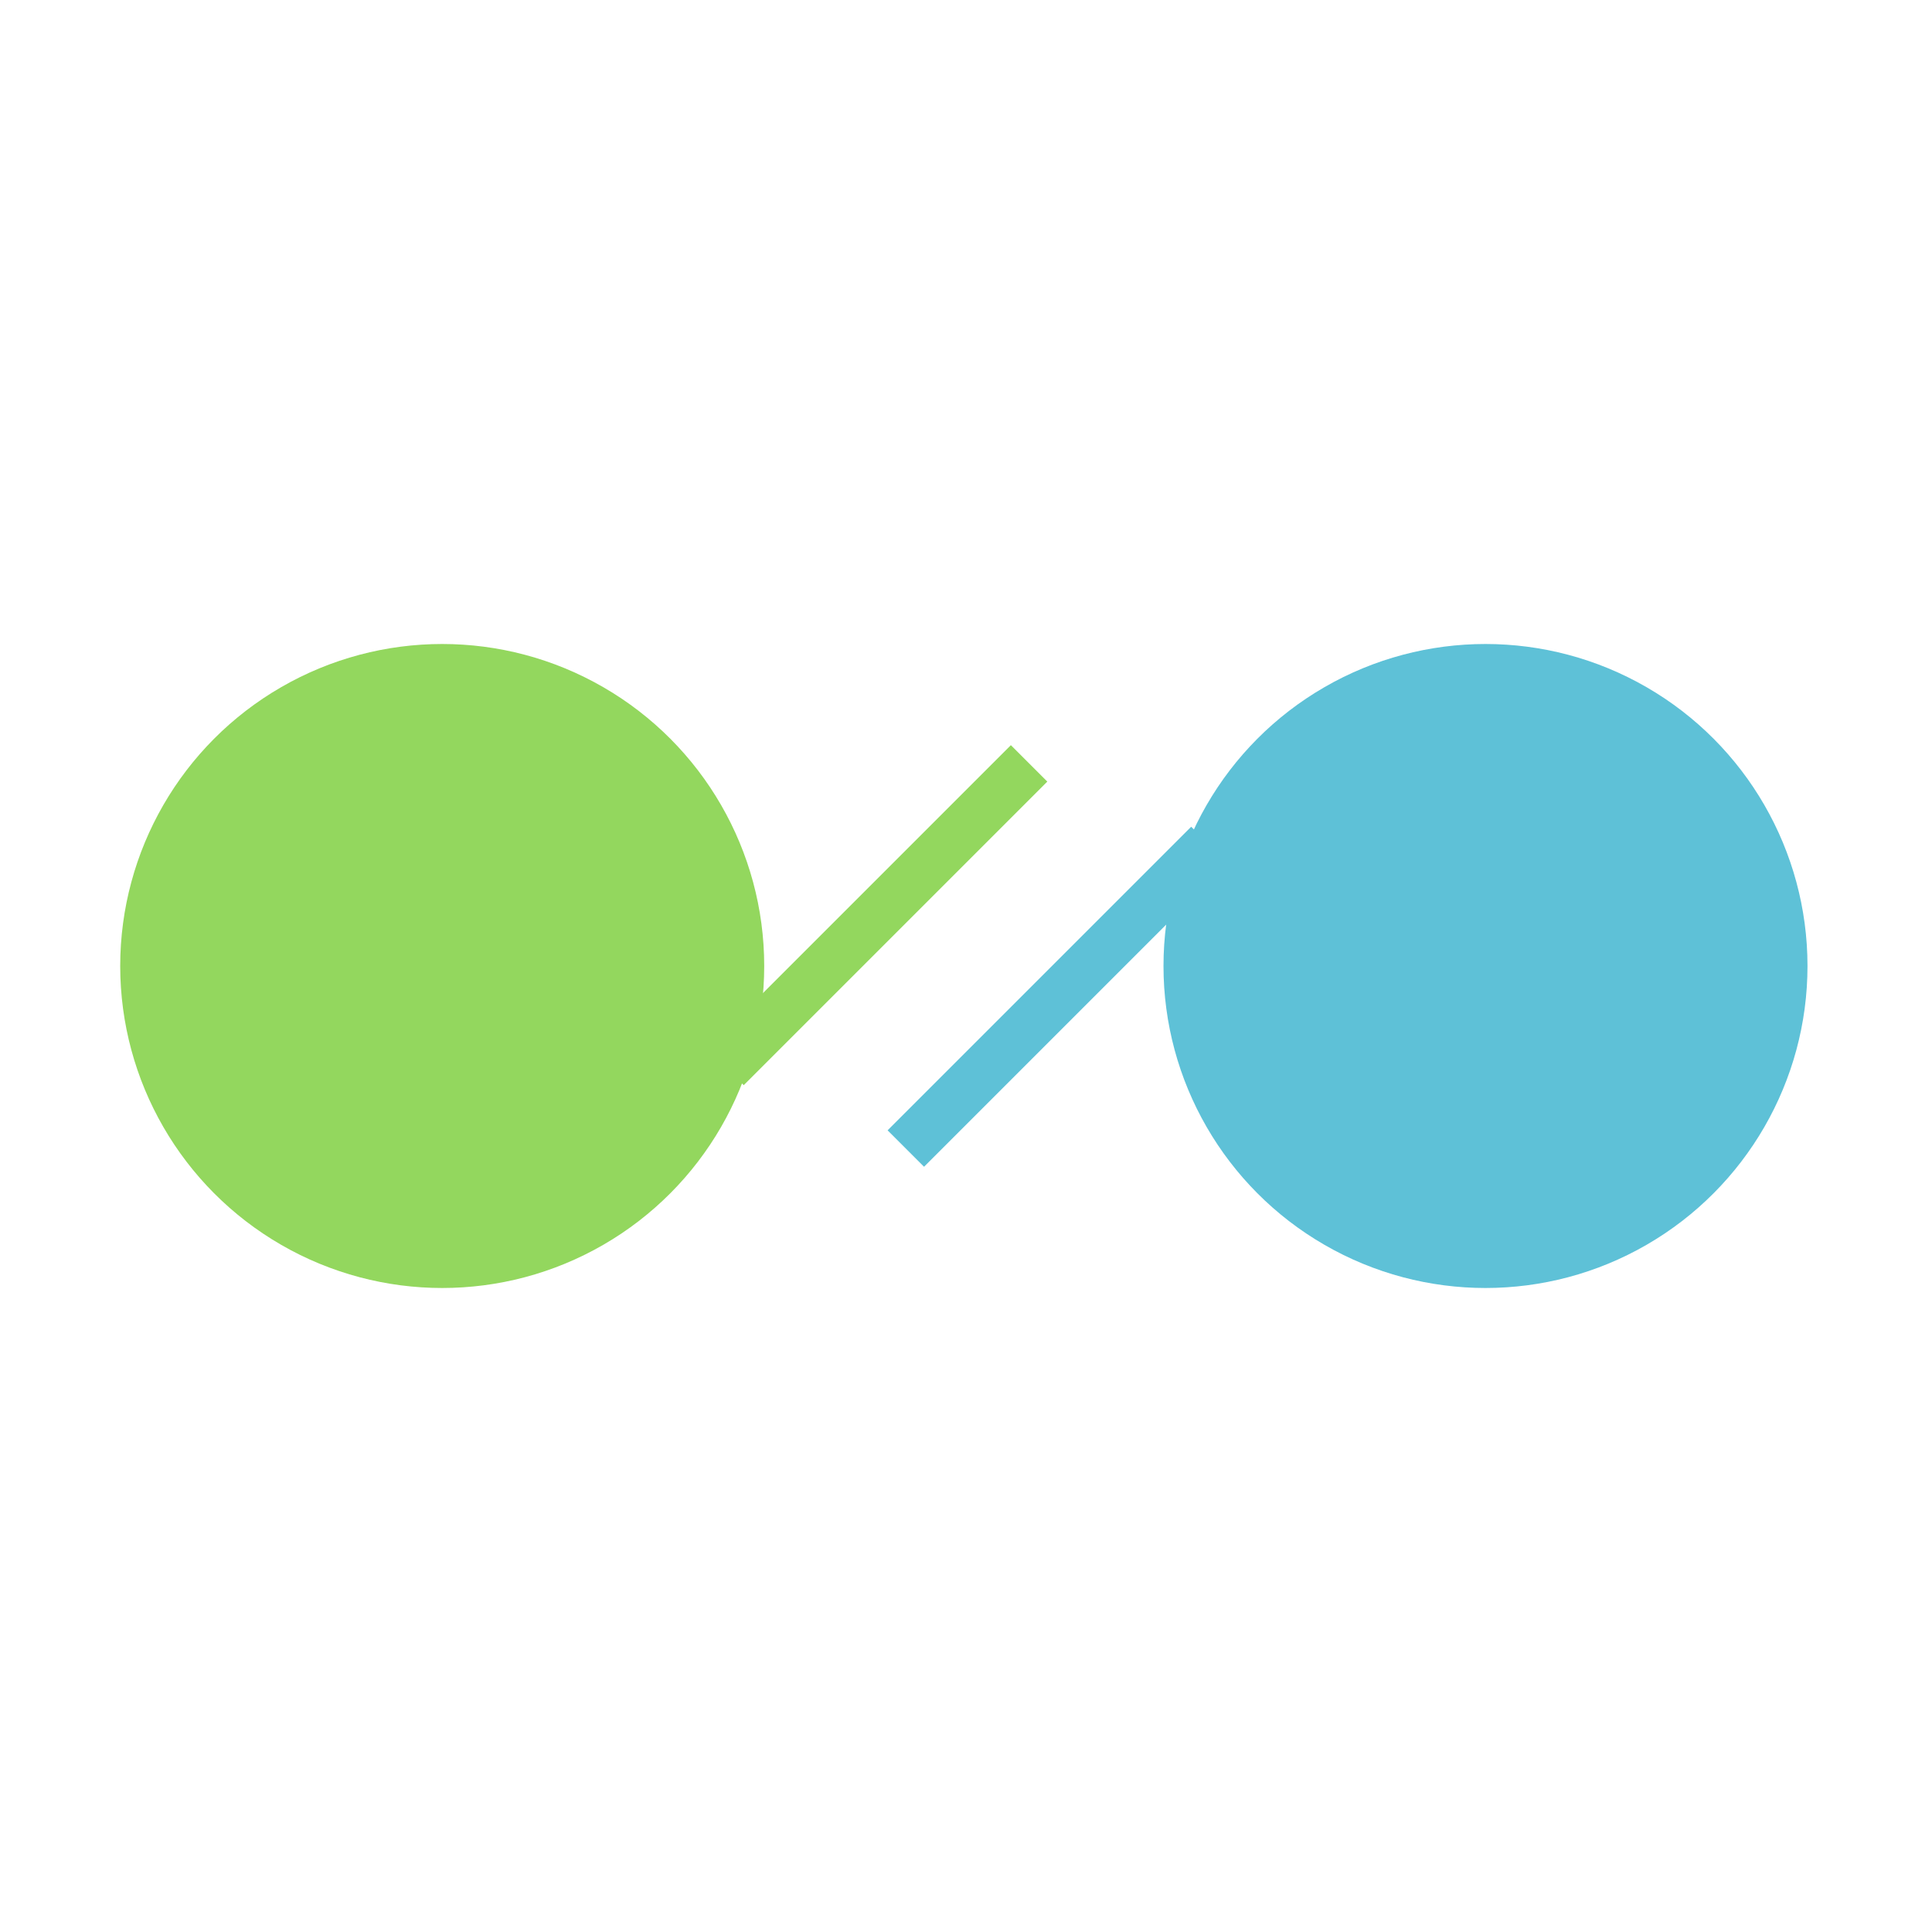<svg width="450" height="450" viewBox="0 0 450 450" fill="none" xmlns="http://www.w3.org/2000/svg">
<rect width="450" height="450" fill="white"/>
<circle cx="103" cy="225" r="75" fill="#93D75E"/>
<circle cx="346" cy="225" r="75" fill="#5EC1D7"/>
<rect x="164.741" y="244.274" width="100" height="12" transform="rotate(-45 164.741 244.274)" fill="#93D75E"/>
<rect x="206.741" y="263.274" width="100" height="12" transform="rotate(-45 206.741 263.274)" fill="#5EC1D7"/>
</svg>
